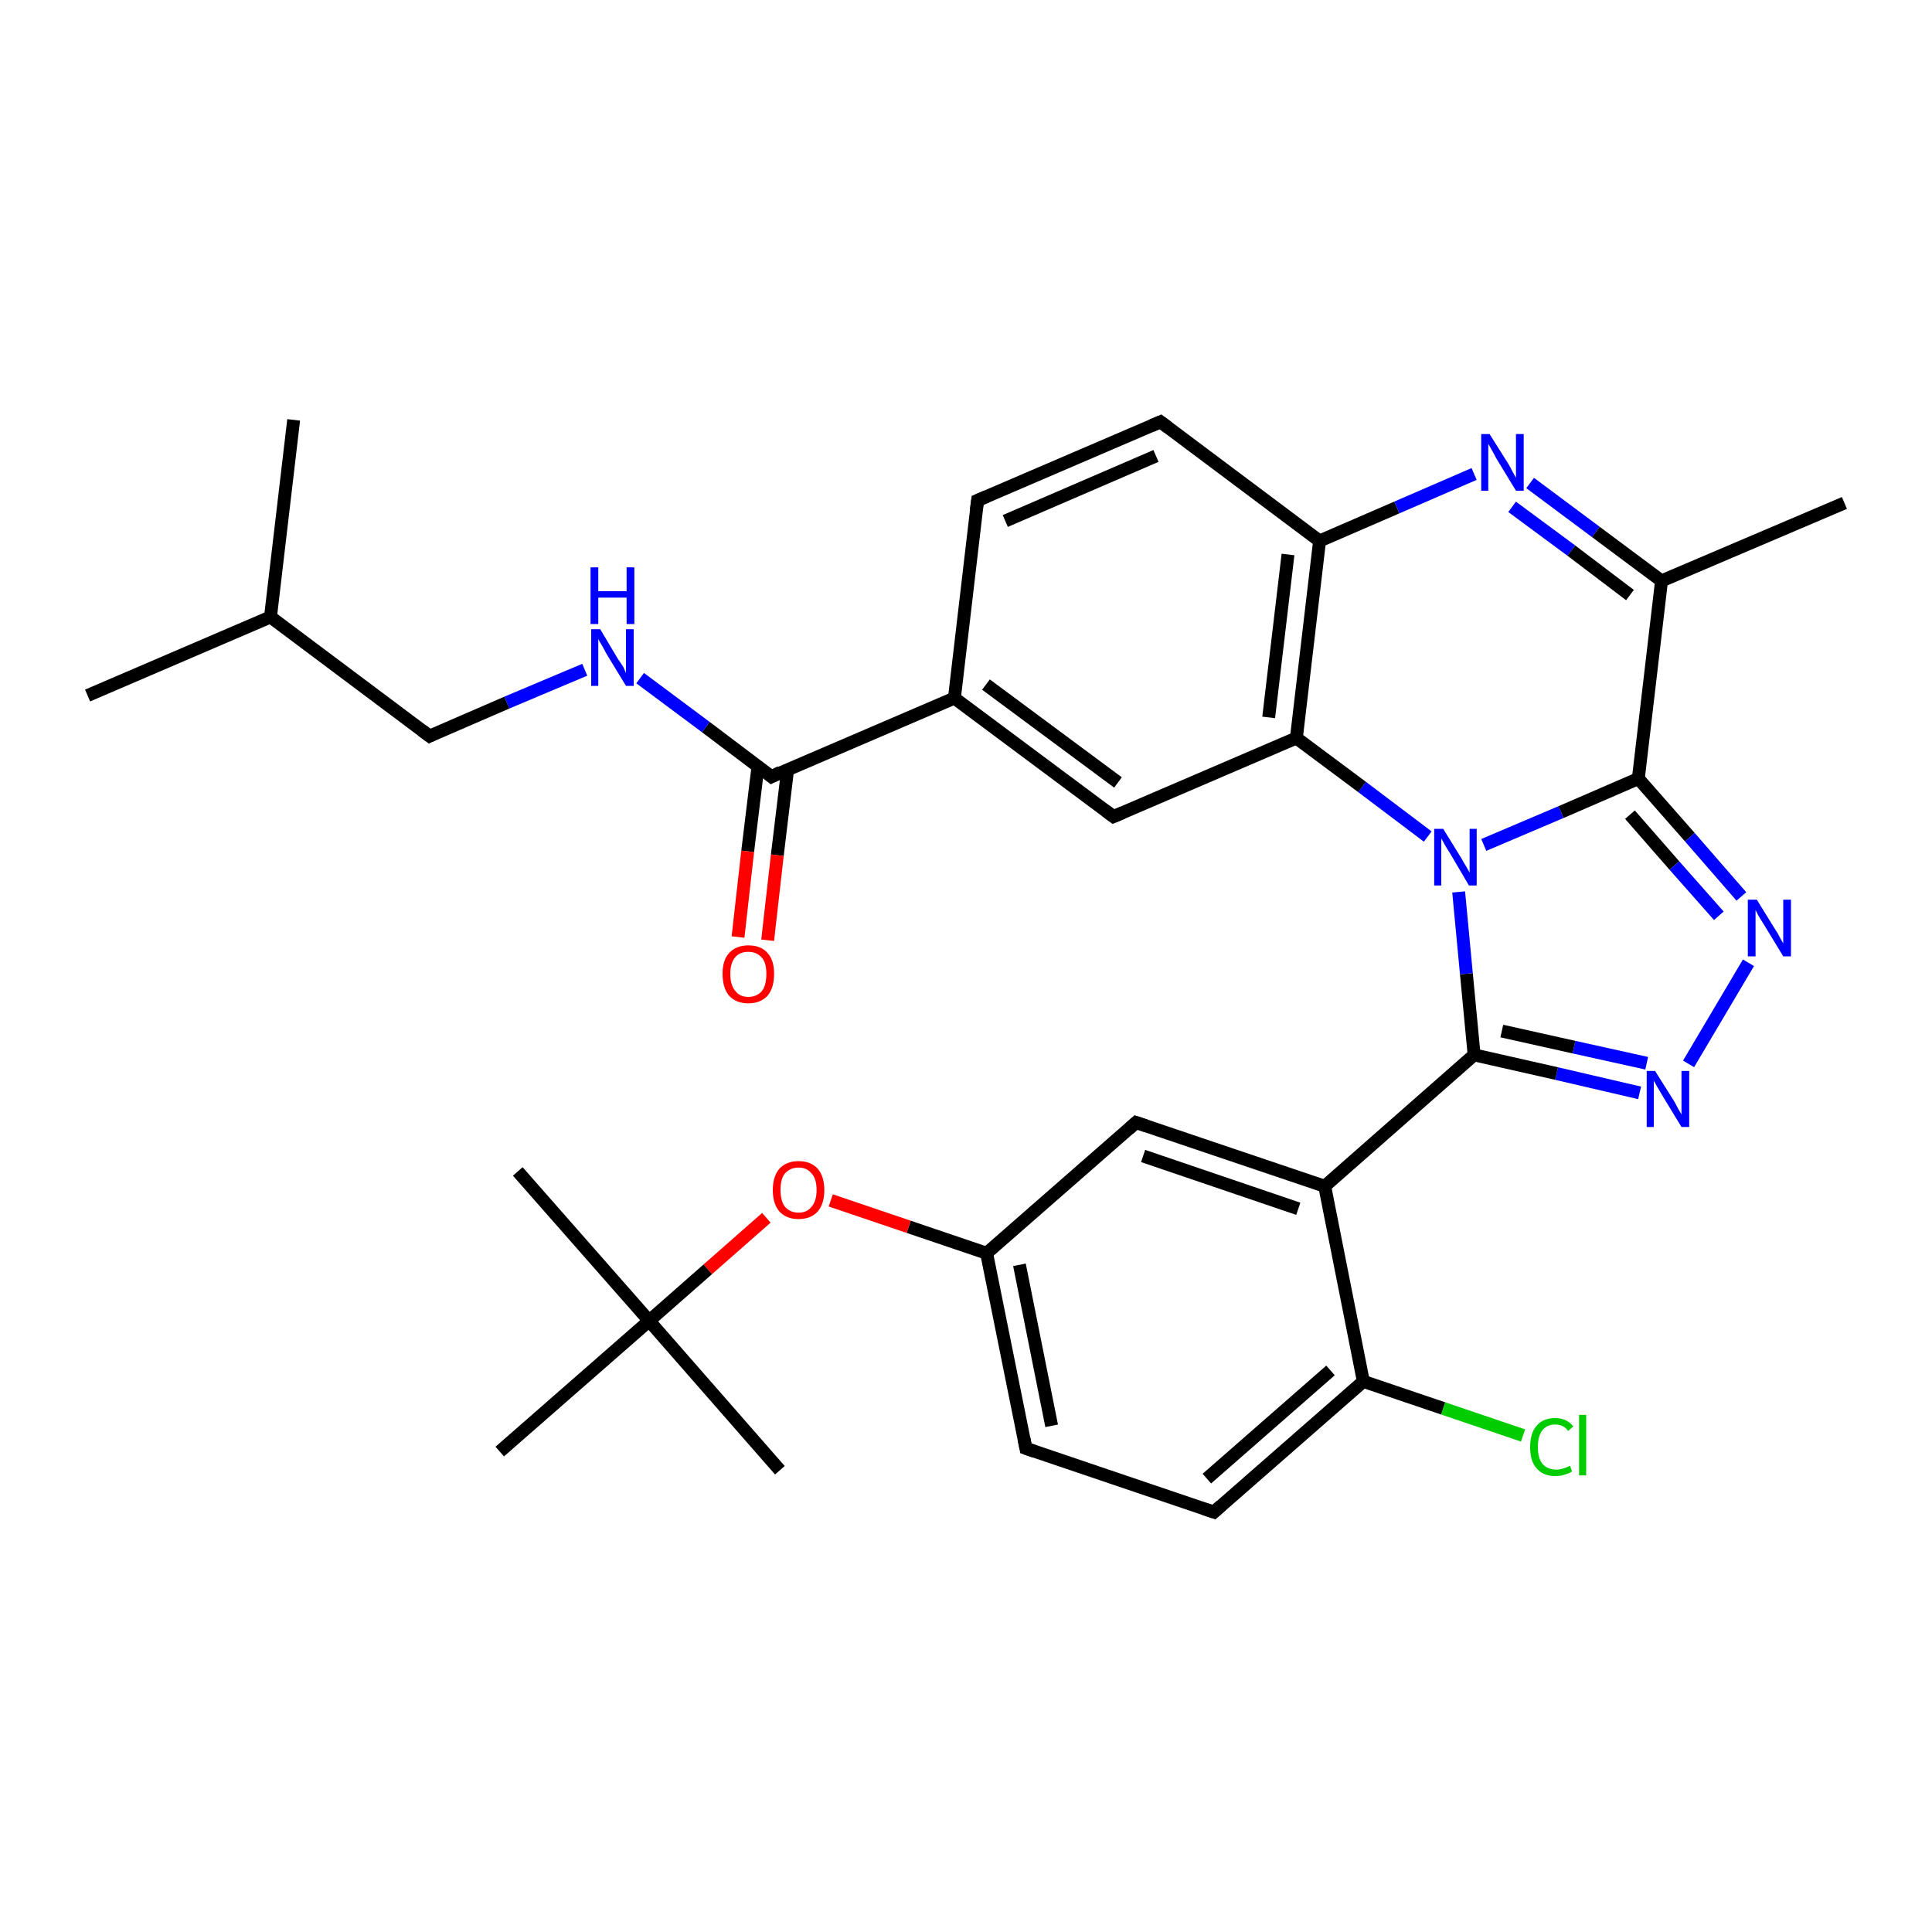 <?xml version='1.0' encoding='iso-8859-1'?>
<svg version='1.1' baseProfile='full'
              xmlns='http://www.w3.org/2000/svg'
                      xmlns:rdkit='http://www.rdkit.org/xml'
                      xmlns:xlink='http://www.w3.org/1999/xlink'
                  xml:space='preserve'
width='300px' height='300px' viewBox='0 0 300 300'>
<!-- END OF HEADER -->
<rect style='opacity:1.0;fill:#FFFFFF;stroke:none' width='300.0' height='300.0' x='0.0' y='0.0'> </rect>
<path class='bond-0 atom-0 atom-1' d='M 172.9,126.8 L 148.2,108.4' style='fill:none;fill-rule:evenodd;stroke:#000000;stroke-width:2.0px;stroke-linecap:butt;stroke-linejoin:miter;stroke-opacity:1' />
<path class='bond-0 atom-0 atom-1' d='M 173.6,121.5 L 153.1,106.3' style='fill:none;fill-rule:evenodd;stroke:#000000;stroke-width:2.0px;stroke-linecap:butt;stroke-linejoin:miter;stroke-opacity:1' />
<path class='bond-1 atom-1 atom-2' d='M 148.2,108.4 L 151.8,77.7' style='fill:none;fill-rule:evenodd;stroke:#000000;stroke-width:2.0px;stroke-linecap:butt;stroke-linejoin:miter;stroke-opacity:1' />
<path class='bond-2 atom-2 atom-3' d='M 151.8,77.7 L 180.2,65.5' style='fill:none;fill-rule:evenodd;stroke:#000000;stroke-width:2.0px;stroke-linecap:butt;stroke-linejoin:miter;stroke-opacity:1' />
<path class='bond-2 atom-2 atom-3' d='M 156.1,80.9 L 179.5,70.8' style='fill:none;fill-rule:evenodd;stroke:#000000;stroke-width:2.0px;stroke-linecap:butt;stroke-linejoin:miter;stroke-opacity:1' />
<path class='bond-3 atom-3 atom-4' d='M 180.2,65.5 L 204.9,84.0' style='fill:none;fill-rule:evenodd;stroke:#000000;stroke-width:2.0px;stroke-linecap:butt;stroke-linejoin:miter;stroke-opacity:1' />
<path class='bond-4 atom-4 atom-5' d='M 204.9,84.0 L 216.9,78.8' style='fill:none;fill-rule:evenodd;stroke:#000000;stroke-width:2.0px;stroke-linecap:butt;stroke-linejoin:miter;stroke-opacity:1' />
<path class='bond-4 atom-4 atom-5' d='M 216.9,78.8 L 228.9,73.6' style='fill:none;fill-rule:evenodd;stroke:#0000FF;stroke-width:2.0px;stroke-linecap:butt;stroke-linejoin:miter;stroke-opacity:1' />
<path class='bond-5 atom-5 atom-6' d='M 237.6,75.0 L 247.8,82.6' style='fill:none;fill-rule:evenodd;stroke:#0000FF;stroke-width:2.0px;stroke-linecap:butt;stroke-linejoin:miter;stroke-opacity:1' />
<path class='bond-5 atom-5 atom-6' d='M 247.8,82.6 L 258.0,90.2' style='fill:none;fill-rule:evenodd;stroke:#000000;stroke-width:2.0px;stroke-linecap:butt;stroke-linejoin:miter;stroke-opacity:1' />
<path class='bond-5 atom-5 atom-6' d='M 234.8,78.7 L 244.0,85.5' style='fill:none;fill-rule:evenodd;stroke:#0000FF;stroke-width:2.0px;stroke-linecap:butt;stroke-linejoin:miter;stroke-opacity:1' />
<path class='bond-5 atom-5 atom-6' d='M 244.0,85.5 L 253.1,92.4' style='fill:none;fill-rule:evenodd;stroke:#000000;stroke-width:2.0px;stroke-linecap:butt;stroke-linejoin:miter;stroke-opacity:1' />
<path class='bond-6 atom-6 atom-7' d='M 258.0,90.2 L 286.4,78.1' style='fill:none;fill-rule:evenodd;stroke:#000000;stroke-width:2.0px;stroke-linecap:butt;stroke-linejoin:miter;stroke-opacity:1' />
<path class='bond-7 atom-6 atom-8' d='M 258.0,90.2 L 254.4,120.9' style='fill:none;fill-rule:evenodd;stroke:#000000;stroke-width:2.0px;stroke-linecap:butt;stroke-linejoin:miter;stroke-opacity:1' />
<path class='bond-8 atom-8 atom-9' d='M 254.4,120.9 L 262.4,130.0' style='fill:none;fill-rule:evenodd;stroke:#000000;stroke-width:2.0px;stroke-linecap:butt;stroke-linejoin:miter;stroke-opacity:1' />
<path class='bond-8 atom-8 atom-9' d='M 262.4,130.0 L 270.4,139.2' style='fill:none;fill-rule:evenodd;stroke:#0000FF;stroke-width:2.0px;stroke-linecap:butt;stroke-linejoin:miter;stroke-opacity:1' />
<path class='bond-8 atom-8 atom-9' d='M 253.1,126.5 L 260.0,134.4' style='fill:none;fill-rule:evenodd;stroke:#000000;stroke-width:2.0px;stroke-linecap:butt;stroke-linejoin:miter;stroke-opacity:1' />
<path class='bond-8 atom-8 atom-9' d='M 260.0,134.4 L 266.9,142.2' style='fill:none;fill-rule:evenodd;stroke:#0000FF;stroke-width:2.0px;stroke-linecap:butt;stroke-linejoin:miter;stroke-opacity:1' />
<path class='bond-9 atom-9 atom-10' d='M 271.5,149.5 L 262.2,165.2' style='fill:none;fill-rule:evenodd;stroke:#0000FF;stroke-width:2.0px;stroke-linecap:butt;stroke-linejoin:miter;stroke-opacity:1' />
<path class='bond-10 atom-10 atom-11' d='M 254.6,169.7 L 241.7,166.7' style='fill:none;fill-rule:evenodd;stroke:#0000FF;stroke-width:2.0px;stroke-linecap:butt;stroke-linejoin:miter;stroke-opacity:1' />
<path class='bond-10 atom-10 atom-11' d='M 241.7,166.7 L 228.9,163.8' style='fill:none;fill-rule:evenodd;stroke:#000000;stroke-width:2.0px;stroke-linecap:butt;stroke-linejoin:miter;stroke-opacity:1' />
<path class='bond-10 atom-10 atom-11' d='M 255.7,165.1 L 244.4,162.6' style='fill:none;fill-rule:evenodd;stroke:#0000FF;stroke-width:2.0px;stroke-linecap:butt;stroke-linejoin:miter;stroke-opacity:1' />
<path class='bond-10 atom-10 atom-11' d='M 244.4,162.6 L 233.2,160.1' style='fill:none;fill-rule:evenodd;stroke:#000000;stroke-width:2.0px;stroke-linecap:butt;stroke-linejoin:miter;stroke-opacity:1' />
<path class='bond-11 atom-11 atom-12' d='M 228.9,163.8 L 227.7,151.2' style='fill:none;fill-rule:evenodd;stroke:#000000;stroke-width:2.0px;stroke-linecap:butt;stroke-linejoin:miter;stroke-opacity:1' />
<path class='bond-11 atom-11 atom-12' d='M 227.7,151.2 L 226.5,138.5' style='fill:none;fill-rule:evenodd;stroke:#0000FF;stroke-width:2.0px;stroke-linecap:butt;stroke-linejoin:miter;stroke-opacity:1' />
<path class='bond-12 atom-12 atom-13' d='M 221.7,129.9 L 211.5,122.2' style='fill:none;fill-rule:evenodd;stroke:#0000FF;stroke-width:2.0px;stroke-linecap:butt;stroke-linejoin:miter;stroke-opacity:1' />
<path class='bond-12 atom-12 atom-13' d='M 211.5,122.2 L 201.3,114.6' style='fill:none;fill-rule:evenodd;stroke:#000000;stroke-width:2.0px;stroke-linecap:butt;stroke-linejoin:miter;stroke-opacity:1' />
<path class='bond-13 atom-11 atom-14' d='M 228.9,163.8 L 205.7,184.2' style='fill:none;fill-rule:evenodd;stroke:#000000;stroke-width:2.0px;stroke-linecap:butt;stroke-linejoin:miter;stroke-opacity:1' />
<path class='bond-14 atom-14 atom-15' d='M 205.7,184.2 L 176.4,174.3' style='fill:none;fill-rule:evenodd;stroke:#000000;stroke-width:2.0px;stroke-linecap:butt;stroke-linejoin:miter;stroke-opacity:1' />
<path class='bond-14 atom-14 atom-15' d='M 201.6,187.7 L 177.5,179.5' style='fill:none;fill-rule:evenodd;stroke:#000000;stroke-width:2.0px;stroke-linecap:butt;stroke-linejoin:miter;stroke-opacity:1' />
<path class='bond-15 atom-15 atom-16' d='M 176.4,174.3 L 153.2,194.6' style='fill:none;fill-rule:evenodd;stroke:#000000;stroke-width:2.0px;stroke-linecap:butt;stroke-linejoin:miter;stroke-opacity:1' />
<path class='bond-16 atom-16 atom-17' d='M 153.2,194.6 L 159.3,224.9' style='fill:none;fill-rule:evenodd;stroke:#000000;stroke-width:2.0px;stroke-linecap:butt;stroke-linejoin:miter;stroke-opacity:1' />
<path class='bond-16 atom-16 atom-17' d='M 158.3,196.4 L 163.3,221.4' style='fill:none;fill-rule:evenodd;stroke:#000000;stroke-width:2.0px;stroke-linecap:butt;stroke-linejoin:miter;stroke-opacity:1' />
<path class='bond-17 atom-17 atom-18' d='M 159.3,224.9 L 188.5,234.8' style='fill:none;fill-rule:evenodd;stroke:#000000;stroke-width:2.0px;stroke-linecap:butt;stroke-linejoin:miter;stroke-opacity:1' />
<path class='bond-18 atom-18 atom-19' d='M 188.5,234.8 L 211.7,214.5' style='fill:none;fill-rule:evenodd;stroke:#000000;stroke-width:2.0px;stroke-linecap:butt;stroke-linejoin:miter;stroke-opacity:1' />
<path class='bond-18 atom-18 atom-19' d='M 187.4,229.6 L 206.6,212.8' style='fill:none;fill-rule:evenodd;stroke:#000000;stroke-width:2.0px;stroke-linecap:butt;stroke-linejoin:miter;stroke-opacity:1' />
<path class='bond-19 atom-19 atom-20' d='M 211.7,214.5 L 224.1,218.7' style='fill:none;fill-rule:evenodd;stroke:#000000;stroke-width:2.0px;stroke-linecap:butt;stroke-linejoin:miter;stroke-opacity:1' />
<path class='bond-19 atom-19 atom-20' d='M 224.1,218.7 L 236.5,222.9' style='fill:none;fill-rule:evenodd;stroke:#00CC00;stroke-width:2.0px;stroke-linecap:butt;stroke-linejoin:miter;stroke-opacity:1' />
<path class='bond-20 atom-16 atom-21' d='M 153.2,194.6 L 141.1,190.5' style='fill:none;fill-rule:evenodd;stroke:#000000;stroke-width:2.0px;stroke-linecap:butt;stroke-linejoin:miter;stroke-opacity:1' />
<path class='bond-20 atom-16 atom-21' d='M 141.1,190.5 L 129.0,186.4' style='fill:none;fill-rule:evenodd;stroke:#FF0000;stroke-width:2.0px;stroke-linecap:butt;stroke-linejoin:miter;stroke-opacity:1' />
<path class='bond-21 atom-21 atom-22' d='M 119.0,189.1 L 109.9,197.1' style='fill:none;fill-rule:evenodd;stroke:#FF0000;stroke-width:2.0px;stroke-linecap:butt;stroke-linejoin:miter;stroke-opacity:1' />
<path class='bond-21 atom-21 atom-22' d='M 109.9,197.1 L 100.8,205.1' style='fill:none;fill-rule:evenodd;stroke:#000000;stroke-width:2.0px;stroke-linecap:butt;stroke-linejoin:miter;stroke-opacity:1' />
<path class='bond-22 atom-22 atom-23' d='M 100.8,205.1 L 80.4,181.9' style='fill:none;fill-rule:evenodd;stroke:#000000;stroke-width:2.0px;stroke-linecap:butt;stroke-linejoin:miter;stroke-opacity:1' />
<path class='bond-23 atom-22 atom-24' d='M 100.8,205.1 L 121.1,228.3' style='fill:none;fill-rule:evenodd;stroke:#000000;stroke-width:2.0px;stroke-linecap:butt;stroke-linejoin:miter;stroke-opacity:1' />
<path class='bond-24 atom-22 atom-25' d='M 100.8,205.1 L 77.6,225.4' style='fill:none;fill-rule:evenodd;stroke:#000000;stroke-width:2.0px;stroke-linecap:butt;stroke-linejoin:miter;stroke-opacity:1' />
<path class='bond-25 atom-1 atom-26' d='M 148.2,108.4 L 119.8,120.6' style='fill:none;fill-rule:evenodd;stroke:#000000;stroke-width:2.0px;stroke-linecap:butt;stroke-linejoin:miter;stroke-opacity:1' />
<path class='bond-26 atom-26 atom-27' d='M 119.8,120.6 L 109.6,112.9' style='fill:none;fill-rule:evenodd;stroke:#000000;stroke-width:2.0px;stroke-linecap:butt;stroke-linejoin:miter;stroke-opacity:1' />
<path class='bond-26 atom-26 atom-27' d='M 109.6,112.9 L 99.4,105.3' style='fill:none;fill-rule:evenodd;stroke:#0000FF;stroke-width:2.0px;stroke-linecap:butt;stroke-linejoin:miter;stroke-opacity:1' />
<path class='bond-27 atom-27 atom-28' d='M 90.8,104.0 L 78.7,109.1' style='fill:none;fill-rule:evenodd;stroke:#0000FF;stroke-width:2.0px;stroke-linecap:butt;stroke-linejoin:miter;stroke-opacity:1' />
<path class='bond-27 atom-27 atom-28' d='M 78.7,109.1 L 66.7,114.3' style='fill:none;fill-rule:evenodd;stroke:#000000;stroke-width:2.0px;stroke-linecap:butt;stroke-linejoin:miter;stroke-opacity:1' />
<path class='bond-28 atom-28 atom-29' d='M 66.7,114.3 L 42.0,95.8' style='fill:none;fill-rule:evenodd;stroke:#000000;stroke-width:2.0px;stroke-linecap:butt;stroke-linejoin:miter;stroke-opacity:1' />
<path class='bond-29 atom-29 atom-30' d='M 42.0,95.8 L 13.6,108.0' style='fill:none;fill-rule:evenodd;stroke:#000000;stroke-width:2.0px;stroke-linecap:butt;stroke-linejoin:miter;stroke-opacity:1' />
<path class='bond-30 atom-29 atom-31' d='M 42.0,95.8 L 45.6,65.2' style='fill:none;fill-rule:evenodd;stroke:#000000;stroke-width:2.0px;stroke-linecap:butt;stroke-linejoin:miter;stroke-opacity:1' />
<path class='bond-31 atom-26 atom-32' d='M 117.7,119.0 L 116.1,132.2' style='fill:none;fill-rule:evenodd;stroke:#000000;stroke-width:2.0px;stroke-linecap:butt;stroke-linejoin:miter;stroke-opacity:1' />
<path class='bond-31 atom-26 atom-32' d='M 116.1,132.2 L 114.6,145.5' style='fill:none;fill-rule:evenodd;stroke:#FF0000;stroke-width:2.0px;stroke-linecap:butt;stroke-linejoin:miter;stroke-opacity:1' />
<path class='bond-31 atom-26 atom-32' d='M 122.3,119.5 L 120.7,132.8' style='fill:none;fill-rule:evenodd;stroke:#000000;stroke-width:2.0px;stroke-linecap:butt;stroke-linejoin:miter;stroke-opacity:1' />
<path class='bond-31 atom-26 atom-32' d='M 120.7,132.8 L 119.2,146.0' style='fill:none;fill-rule:evenodd;stroke:#FF0000;stroke-width:2.0px;stroke-linecap:butt;stroke-linejoin:miter;stroke-opacity:1' />
<path class='bond-32 atom-13 atom-0' d='M 201.3,114.6 L 172.9,126.8' style='fill:none;fill-rule:evenodd;stroke:#000000;stroke-width:2.0px;stroke-linecap:butt;stroke-linejoin:miter;stroke-opacity:1' />
<path class='bond-33 atom-13 atom-4' d='M 201.3,114.6 L 204.9,84.0' style='fill:none;fill-rule:evenodd;stroke:#000000;stroke-width:2.0px;stroke-linecap:butt;stroke-linejoin:miter;stroke-opacity:1' />
<path class='bond-33 atom-13 atom-4' d='M 197.0,111.4 L 200.0,86.1' style='fill:none;fill-rule:evenodd;stroke:#000000;stroke-width:2.0px;stroke-linecap:butt;stroke-linejoin:miter;stroke-opacity:1' />
<path class='bond-34 atom-12 atom-8' d='M 230.4,131.2 L 242.4,126.1' style='fill:none;fill-rule:evenodd;stroke:#0000FF;stroke-width:2.0px;stroke-linecap:butt;stroke-linejoin:miter;stroke-opacity:1' />
<path class='bond-34 atom-12 atom-8' d='M 242.4,126.1 L 254.4,120.9' style='fill:none;fill-rule:evenodd;stroke:#000000;stroke-width:2.0px;stroke-linecap:butt;stroke-linejoin:miter;stroke-opacity:1' />
<path class='bond-35 atom-19 atom-14' d='M 211.7,214.5 L 205.7,184.2' style='fill:none;fill-rule:evenodd;stroke:#000000;stroke-width:2.0px;stroke-linecap:butt;stroke-linejoin:miter;stroke-opacity:1' />
<path d='M 171.7,125.9 L 172.9,126.8 L 174.3,126.2' style='fill:none;stroke:#000000;stroke-width:2.0px;stroke-linecap:butt;stroke-linejoin:miter;stroke-opacity:1;' />
<path d='M 151.6,79.2 L 151.8,77.7 L 153.2,77.1' style='fill:none;stroke:#000000;stroke-width:2.0px;stroke-linecap:butt;stroke-linejoin:miter;stroke-opacity:1;' />
<path d='M 178.8,66.1 L 180.2,65.5 L 181.4,66.4' style='fill:none;stroke:#000000;stroke-width:2.0px;stroke-linecap:butt;stroke-linejoin:miter;stroke-opacity:1;' />
<path d='M 177.9,174.8 L 176.4,174.3 L 175.3,175.3' style='fill:none;stroke:#000000;stroke-width:2.0px;stroke-linecap:butt;stroke-linejoin:miter;stroke-opacity:1;' />
<path d='M 159.0,223.4 L 159.3,224.9 L 160.7,225.4' style='fill:none;stroke:#000000;stroke-width:2.0px;stroke-linecap:butt;stroke-linejoin:miter;stroke-opacity:1;' />
<path d='M 187.0,234.3 L 188.5,234.8 L 189.6,233.8' style='fill:none;stroke:#000000;stroke-width:2.0px;stroke-linecap:butt;stroke-linejoin:miter;stroke-opacity:1;' />
<path d='M 121.2,119.9 L 119.8,120.6 L 119.3,120.2' style='fill:none;stroke:#000000;stroke-width:2.0px;stroke-linecap:butt;stroke-linejoin:miter;stroke-opacity:1;' />
<path d='M 67.3,114.0 L 66.7,114.3 L 65.5,113.4' style='fill:none;stroke:#000000;stroke-width:2.0px;stroke-linecap:butt;stroke-linejoin:miter;stroke-opacity:1;' />
<path class='atom-5' d='M 231.3 67.4
L 234.2 72.0
Q 234.5 72.5, 234.9 73.3
Q 235.4 74.2, 235.4 74.2
L 235.4 67.4
L 236.6 67.4
L 236.6 76.2
L 235.4 76.2
L 232.3 71.1
Q 232.0 70.5, 231.6 69.8
Q 231.2 69.1, 231.1 68.9
L 231.1 76.2
L 230.0 76.2
L 230.0 67.4
L 231.3 67.4
' fill='#0000FF'/>
<path class='atom-9' d='M 272.8 139.7
L 275.7 144.4
Q 276.0 144.8, 276.4 145.6
Q 276.9 146.5, 276.9 146.5
L 276.9 139.7
L 278.1 139.7
L 278.1 148.5
L 276.9 148.5
L 273.8 143.4
Q 273.4 142.8, 273.0 142.1
Q 272.7 141.5, 272.6 141.3
L 272.6 148.5
L 271.4 148.5
L 271.4 139.7
L 272.8 139.7
' fill='#0000FF'/>
<path class='atom-10' d='M 257.0 166.3
L 259.9 170.9
Q 260.2 171.4, 260.6 172.2
Q 261.1 173.0, 261.1 173.1
L 261.1 166.3
L 262.3 166.3
L 262.3 175.0
L 261.1 175.0
L 258.0 169.9
Q 257.7 169.4, 257.3 168.7
Q 256.9 168.0, 256.8 167.8
L 256.8 175.0
L 255.7 175.0
L 255.7 166.3
L 257.0 166.3
' fill='#0000FF'/>
<path class='atom-12' d='M 224.1 128.7
L 227.0 133.4
Q 227.2 133.8, 227.7 134.6
Q 228.2 135.5, 228.2 135.5
L 228.2 128.7
L 229.3 128.7
L 229.3 137.5
L 228.1 137.5
L 225.1 132.4
Q 224.7 131.8, 224.3 131.1
Q 224.0 130.5, 223.8 130.2
L 223.8 137.5
L 222.7 137.5
L 222.7 128.7
L 224.1 128.7
' fill='#0000FF'/>
<path class='atom-20' d='M 237.6 224.7
Q 237.6 222.5, 238.6 221.4
Q 239.6 220.2, 241.5 220.2
Q 243.3 220.2, 244.3 221.5
L 243.5 222.2
Q 242.8 221.2, 241.5 221.2
Q 240.2 221.2, 239.5 222.1
Q 238.8 223.0, 238.8 224.7
Q 238.8 226.4, 239.5 227.3
Q 240.3 228.2, 241.7 228.2
Q 242.6 228.2, 243.8 227.6
L 244.1 228.5
Q 243.6 228.8, 242.9 229.0
Q 242.3 229.2, 241.5 229.2
Q 239.6 229.2, 238.6 228.0
Q 237.6 226.9, 237.6 224.7
' fill='#00CC00'/>
<path class='atom-20' d='M 245.2 219.7
L 246.3 219.7
L 246.3 229.1
L 245.2 229.1
L 245.2 219.7
' fill='#00CC00'/>
<path class='atom-21' d='M 120.0 184.8
Q 120.0 182.7, 121.0 181.5
Q 122.1 180.3, 124.0 180.3
Q 125.9 180.3, 127.0 181.5
Q 128.0 182.7, 128.0 184.8
Q 128.0 186.9, 127.0 188.1
Q 125.9 189.3, 124.0 189.3
Q 122.1 189.3, 121.0 188.1
Q 120.0 186.9, 120.0 184.8
M 124.0 188.3
Q 125.3 188.3, 126.0 187.4
Q 126.8 186.5, 126.8 184.8
Q 126.8 183.0, 126.0 182.2
Q 125.3 181.3, 124.0 181.3
Q 122.7 181.3, 121.9 182.2
Q 121.2 183.0, 121.2 184.8
Q 121.2 186.5, 121.9 187.4
Q 122.7 188.3, 124.0 188.3
' fill='#FF0000'/>
<path class='atom-27' d='M 93.2 97.7
L 96.0 102.4
Q 96.3 102.8, 96.8 103.6
Q 97.2 104.5, 97.2 104.5
L 97.2 97.7
L 98.4 97.7
L 98.4 106.5
L 97.2 106.5
L 94.1 101.4
Q 93.8 100.8, 93.4 100.1
Q 93.0 99.5, 92.9 99.2
L 92.9 106.5
L 91.8 106.5
L 91.8 97.7
L 93.2 97.7
' fill='#0000FF'/>
<path class='atom-27' d='M 91.7 88.1
L 92.9 88.1
L 92.9 91.8
L 97.3 91.8
L 97.3 88.1
L 98.5 88.1
L 98.5 96.9
L 97.3 96.9
L 97.3 92.8
L 92.9 92.8
L 92.9 96.9
L 91.7 96.9
L 91.7 88.1
' fill='#0000FF'/>
<path class='atom-32' d='M 112.2 151.2
Q 112.2 149.1, 113.2 148.0
Q 114.3 146.8, 116.2 146.8
Q 118.2 146.8, 119.2 148.0
Q 120.2 149.1, 120.2 151.2
Q 120.2 153.4, 119.2 154.6
Q 118.1 155.8, 116.2 155.8
Q 114.3 155.8, 113.2 154.6
Q 112.2 153.4, 112.2 151.2
M 116.2 154.8
Q 117.5 154.8, 118.3 153.9
Q 119.0 153.0, 119.0 151.2
Q 119.0 149.5, 118.3 148.7
Q 117.5 147.8, 116.2 147.8
Q 114.9 147.8, 114.2 148.6
Q 113.4 149.5, 113.4 151.2
Q 113.4 153.0, 114.2 153.9
Q 114.9 154.8, 116.2 154.8
' fill='#FF0000'/>
</svg>
